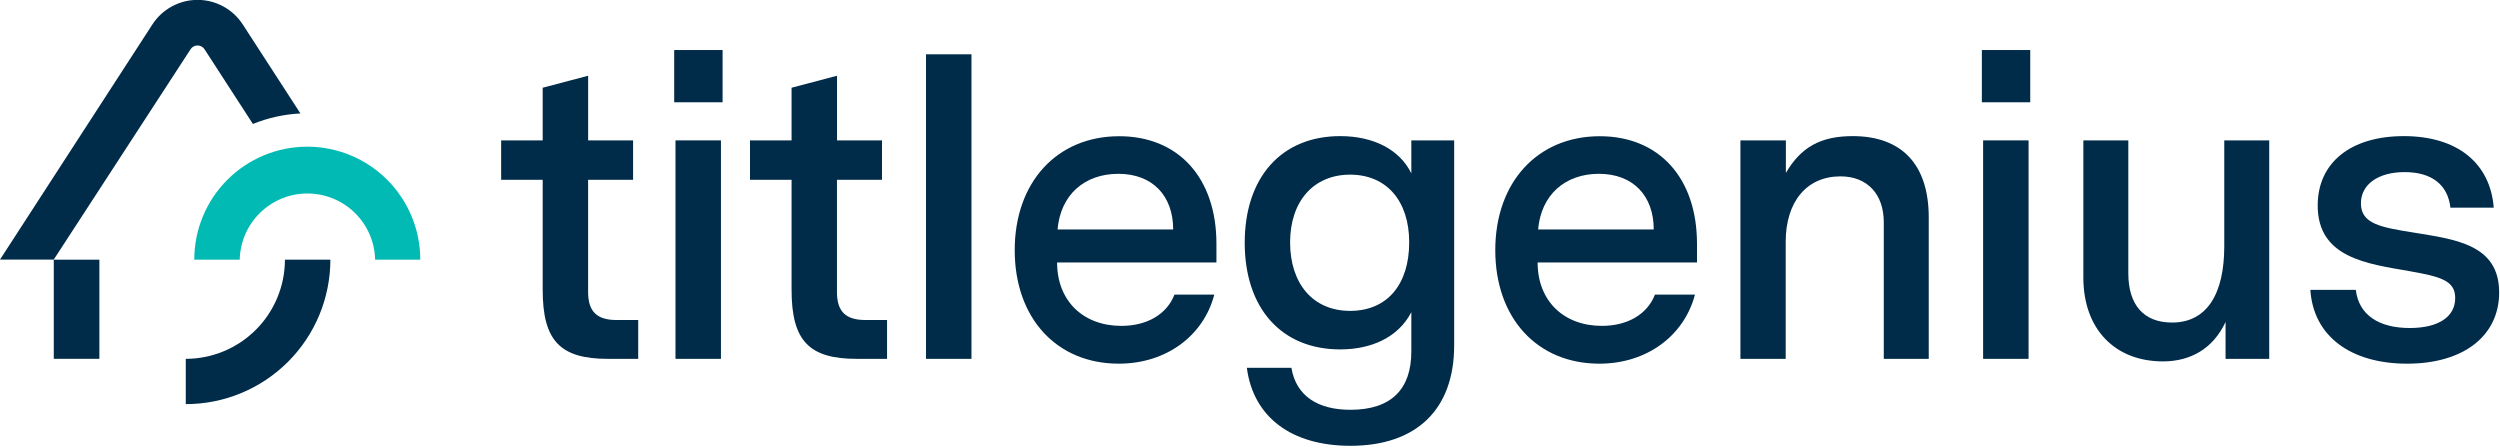 <?xml version="1.0" encoding="UTF-8"?>
<svg width="715" height="128" viewBox="0 0 715 128" fill="none" xmlns="http://www.w3.org/2000/svg">
<g clip-path="url(#clip0)">
<path d="M28.42 74.27H15.38V102.62H28.42V74.27Z" fill="#002B49"/>
<path d="M56.5 13.01C56.899 13.004 57.293 13.102 57.643 13.293C57.993 13.484 58.288 13.762 58.5 14.1L72.33 35.45C76.659 33.694 81.254 32.68 85.92 32.45L69.44 7.01C68.044 4.849 66.129 3.072 63.869 1.842C61.609 0.612 59.078 -0.033 56.505 -0.033C53.932 -0.033 51.401 0.612 49.141 1.842C46.882 3.072 44.966 4.849 43.57 7.01L0 74.24H15.37L54.5 14.09C54.713 13.754 55.008 13.477 55.359 13.288C55.709 13.099 56.102 13.003 56.5 13.01Z" fill="#002B49"/>
<path d="M120.29 74.27H107.29C107.175 69.21 105.084 64.397 101.465 60.859C97.846 57.321 92.986 55.34 87.925 55.34C82.864 55.34 78.004 57.321 74.384 60.859C70.765 64.397 68.675 69.21 68.56 74.27H55.56C55.56 65.698 58.965 57.477 65.026 51.416C71.087 45.355 79.308 41.95 87.88 41.95C96.451 41.95 104.672 45.355 110.733 51.416C116.794 57.477 120.2 65.698 120.2 74.27H120.29Z" fill="#00BAB3"/>
<path d="M53.13 115.58V102.63C60.649 102.622 67.858 99.632 73.175 94.315C78.492 88.998 81.482 81.789 81.49 74.27H94.49C94.479 85.231 90.117 95.74 82.361 103.487C74.605 111.233 64.091 115.583 53.13 115.58Z" fill="#002B49"/>
<path d="M182.53 102.63H173.84C160.24 102.63 155.21 97.48 155.21 82.91V51.42H143.33V40.15H155.21V25.09L168.21 21.66V40.15H181.06V51.42H168.2V83.52C168.2 89.03 170.65 91.52 176.29 91.52H182.53V102.63Z" fill="#002B49"/>
<path d="M192.82 14.31H206.66V29.25H192.82V14.31ZM193.19 102.63H206.19V40.15H193.19V102.63Z" fill="#002B49"/>
<path d="M253.7 102.63H245.01C231.41 102.63 226.39 97.48 226.39 82.91V51.42H214.5V40.15H226.39V25.09L239.39 21.66V40.15H252.25V51.42H239.37V83.52C239.37 89.03 241.82 91.52 247.46 91.52H253.7V102.63Z" fill="#002B49"/>
<path d="M277.84 102.63H264.84V15.53H277.84V102.63Z" fill="#002B49"/>
<path d="M347.9 75.07H302.33C302.33 86.07 309.81 93.2 320.71 93.2C328.06 93.2 333.71 89.89 335.9 84.25H347.29C344.23 96.01 333.57 104.01 319.97 104.01C302.21 104.01 290.21 91.01 290.21 71.54C290.21 52.07 302.33 38.96 320.1 38.96C337 38.96 347.9 50.84 347.9 69.71V75.07ZM319.85 49.71C310.17 49.71 303.31 55.71 302.46 65.63H335.53C335.53 56.01 329.65 49.71 319.85 49.71Z" fill="#002B49"/>
<path d="M415.89 40.15V98.83C415.89 117.08 405.11 127.5 386.24 127.5C369.34 127.5 358.44 119.29 356.6 105.2H369.34C370.69 113.2 376.81 117.2 386.24 117.2C397.88 117.2 403.64 111.32 403.64 100.54V89.28C399.84 96.63 392 99.93 383.3 99.93C366.4 99.93 355.99 88.05 355.99 69.43C355.99 50.81 366.4 38.93 383.3 38.93C392.74 38.93 400.3 42.73 403.64 49.59V40.15H415.89ZM403.03 69.31C403.03 57.43 396.53 49.95 386.12 49.95C375.71 49.95 368.97 57.55 368.97 69.31C368.97 81.07 375.46 88.91 386.12 88.91C396.78 88.91 403.03 81.31 403.03 69.31Z" fill="#002B49"/>
<path d="M485.34 75.07H439.76C439.76 86.07 447.23 93.2 458.13 93.2C465.48 93.2 471.13 89.89 473.32 84.25H484.76C481.67 96.01 471.01 104.01 457.42 104.01C439.65 104.01 427.65 91.01 427.65 71.54C427.65 52.07 439.78 38.96 457.54 38.96C474.44 38.96 485.34 50.84 485.34 69.71V75.07ZM457.29 49.71C447.62 49.71 440.76 55.71 439.9 65.63H472.97C472.97 56.01 467.09 49.71 457.29 49.71Z" fill="#002B49"/>
<path d="M551.62 62.2V102.63H538.76V63.55C538.76 55.47 533.99 50.44 526.39 50.44C516.71 50.44 510.71 57.67 510.71 69.19V102.63H497.76V40.15H510.76V49.46C515.05 42.11 520.68 38.93 529.87 38.93C543.76 38.93 551.62 46.89 551.62 62.2Z" fill="#002B49"/>
<path d="M566.81 14.31H580.65V29.25H566.81V14.31ZM567.17 102.63H580.17V40.15H567.17V102.63Z" fill="#002B49"/>
<path d="M649 40.15V102.63H636.51V92.09C632.96 99.69 626.51 103.36 618.62 103.36C604.9 103.36 595.84 94.18 595.84 79.36V40.16H608.7V78.16C608.7 87.22 613.11 92.25 621.2 92.25C631.2 92.25 636.14 84.04 636.14 70.44V40.15H649Z" fill="#002B49"/>
<path d="M714.76 83.64C714.76 96.01 704.62 104.01 688.45 104.01C672.28 104.01 661.62 96.14 660.76 82.91H673.76C674.61 90.01 680.25 93.81 689.19 93.81C697.4 93.81 702.19 90.62 702.19 85.23C702.19 80.23 698.02 79.11 688.96 77.52C676.96 75.43 662.86 73.72 662.86 58.77C662.86 46.52 672.3 38.93 687.49 38.93C702.92 38.93 712.23 46.77 713.21 59.39H700.82C700.08 52.89 695.55 49.22 687.71 49.22C680.12 49.22 675.22 52.77 675.22 58.16C675.22 64.04 680.97 65.02 690.16 66.49C702.04 68.45 714.76 69.8 714.76 83.64Z" fill="#002B49"/>
</g>
<defs>
<clipPath id="clip0">
<rect width="714.78" height="127.49" fill="white"/>
</clipPath>
</defs>
</svg>
